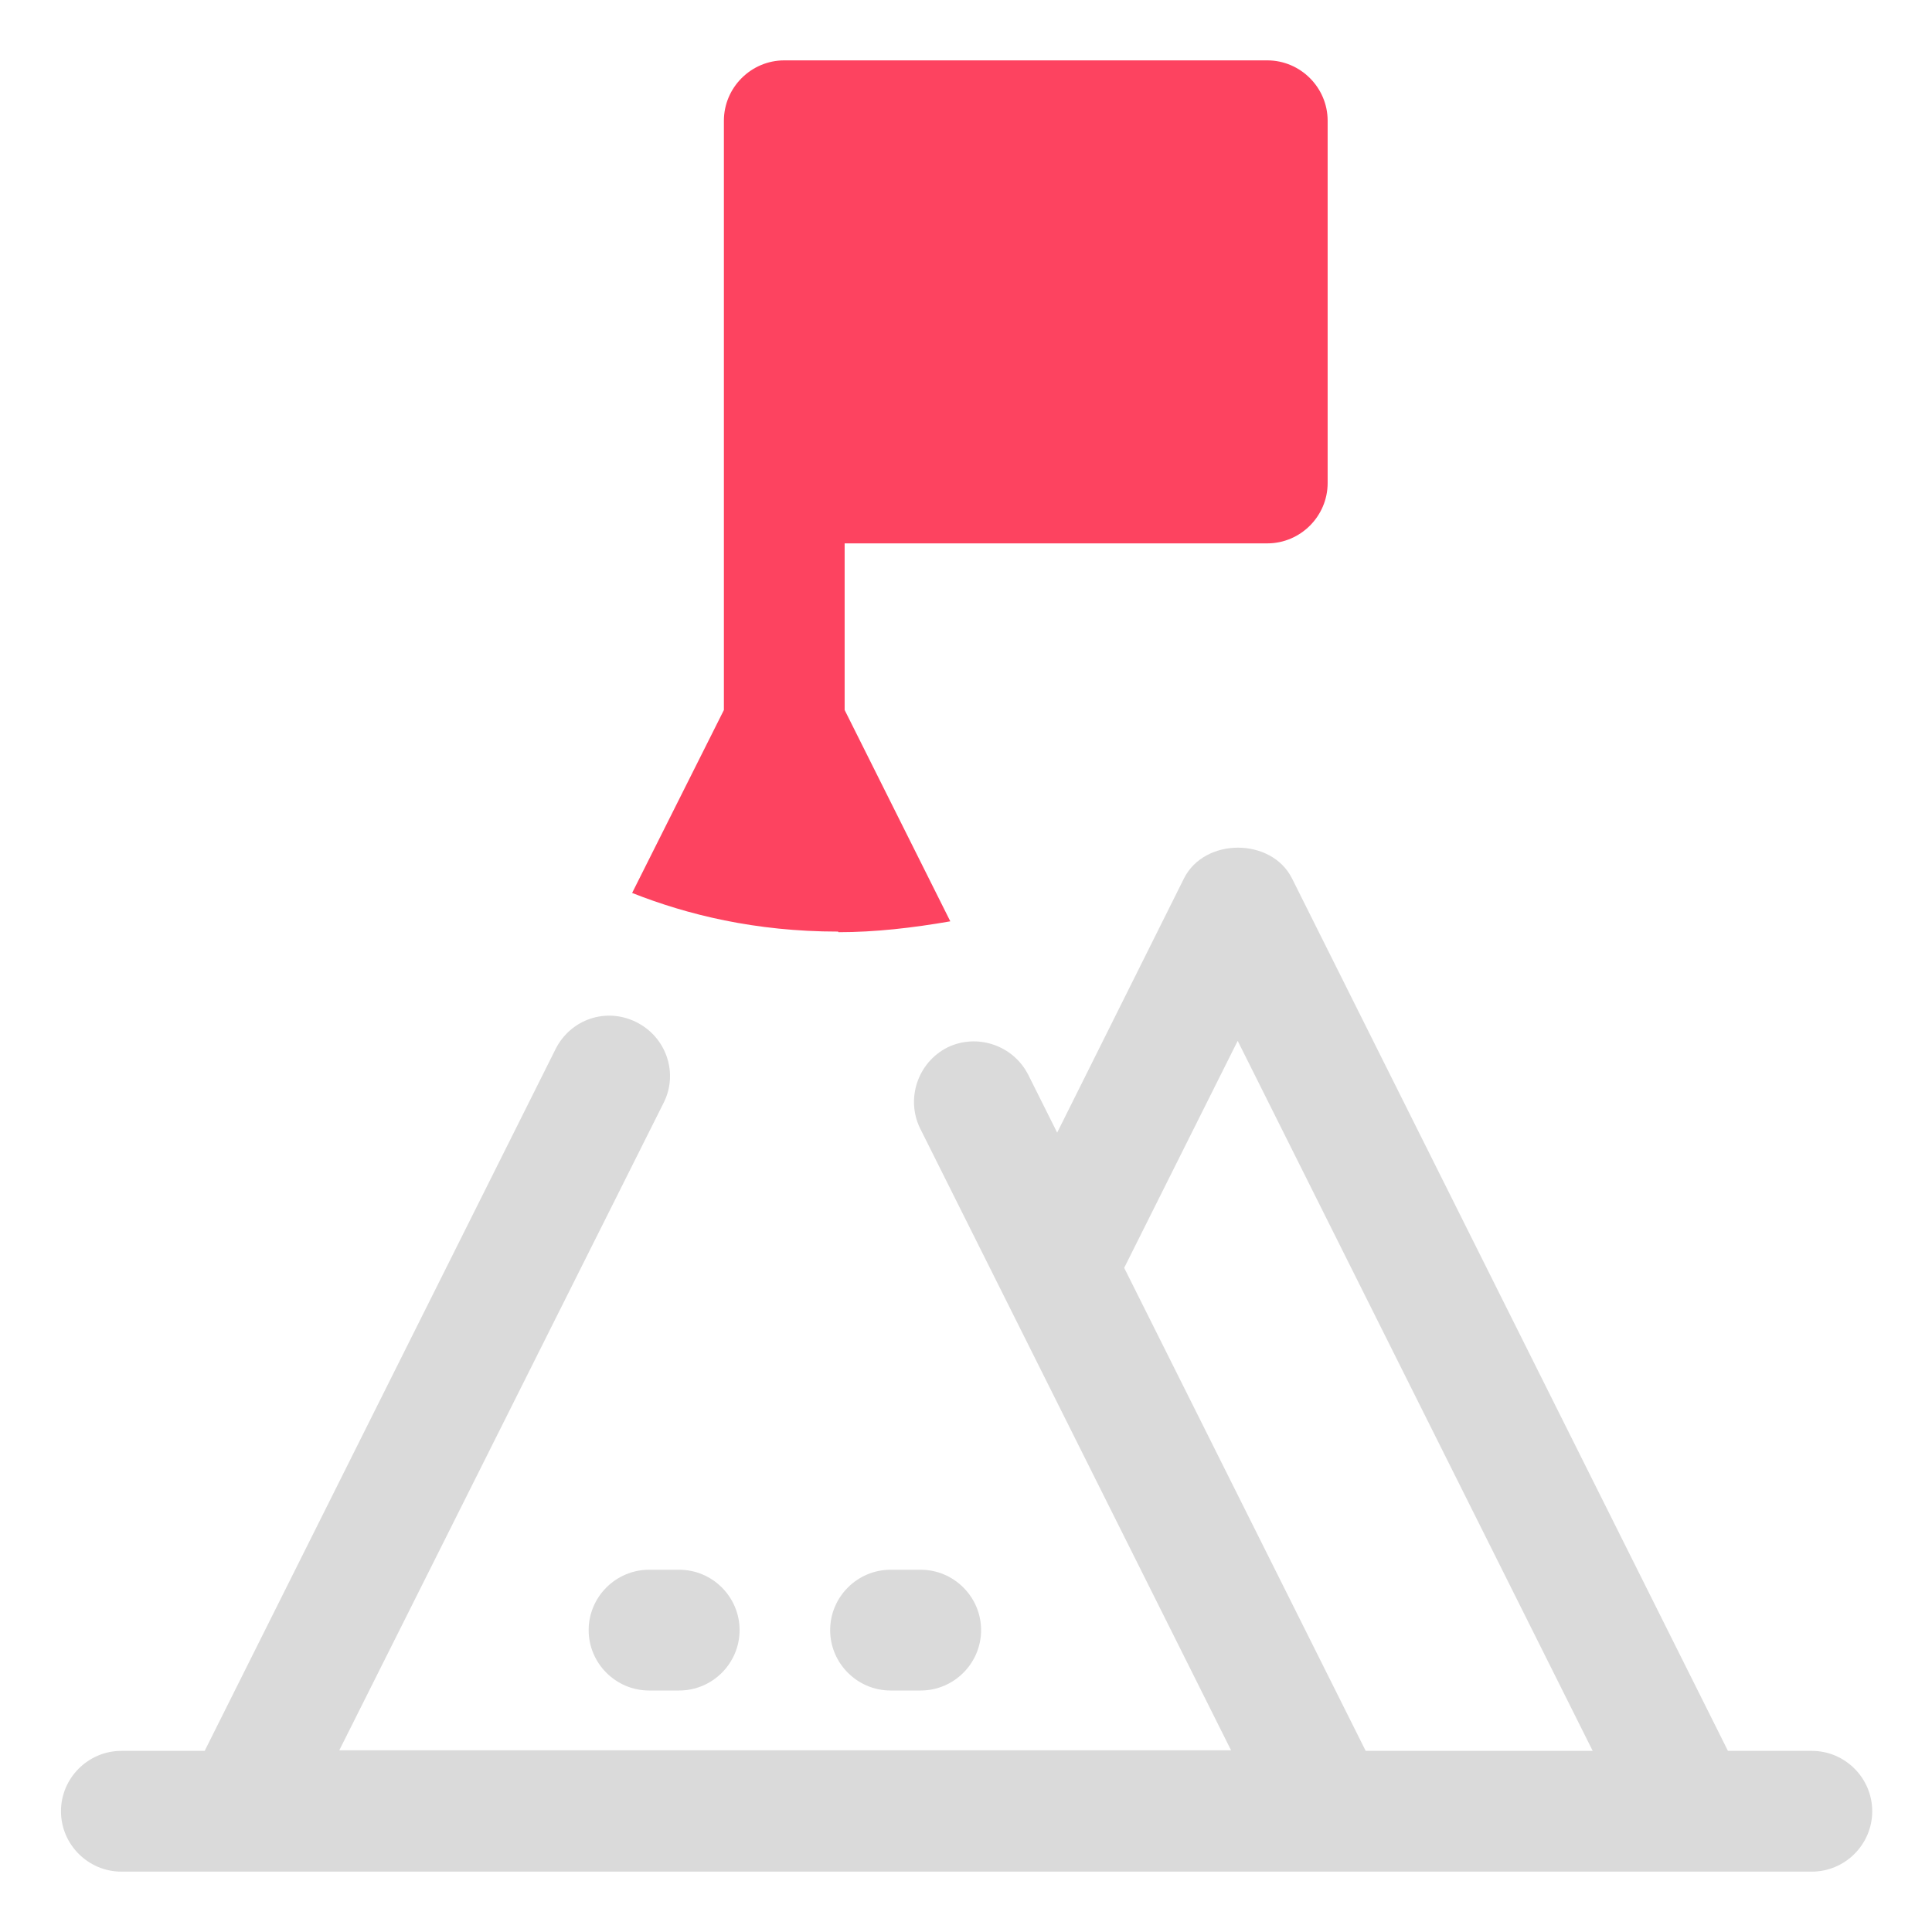 <?xml version="1.0" encoding="UTF-8"?>
<svg id="OBJECT" xmlns="http://www.w3.org/2000/svg" viewBox="0 0 32 32">
  <defs>
    <style>
      .cls-1 {
        fill: #FD4360;
      }

      .cls-1, .cls-2 {
        stroke-width: 0px;
      }

      .cls-2 {
        fill: #dadada;
      }
    </style>
  </defs>
  <g>
    <path class="cls-2" d="m9.75,27c0,.55.45,1,1,1h.5c.55,0,1-.45,1-1s-.45-1-1-1h-.5c-.55,0-1,.45-1,1Z"/>
    <path class="cls-2" d="m14.75,28h.5c.55,0,1-.45,1-1s-.45-1-1-1h-.5c-.55,0-1,.45-1,1s.45,1,1,1Z"/>
    <path class="cls-2" d="m30,29h-1.38l-7.22-14.45c-.34-.68-1.45-.68-1.79,0l-2.1,4.21-.48-.96c-.25-.49-.85-.69-1.34-.45-.49.25-.69.85-.45,1.34l5.15,10.3H5.62l5.37-10.72c.25-.49.05-1.09-.45-1.34-.5-.25-1.09-.05-1.34.45l-5.81,11.62h-1.38c-.55,0-1,.45-1,1s.45,1,1,1h28c.55,0,1-.45,1-1s-.45-1-1-1Zm-11.38-8l1.88-3.76,5.88,11.76h-3.76l-4-8Z"/>
  </g>
  <path class="cls-1" d="m13.89,15.44c.6,0,1.22-.07,1.85-.18l-1.75-3.5v-2.76h7c.55,0,1-.45,1-1V2c0-.55-.45-1-1-1h-8c-.55,0-1,.45-1,1v9.76l-1.52,3.03c.91.36,2.04.64,3.41.64Z"/>
</svg>